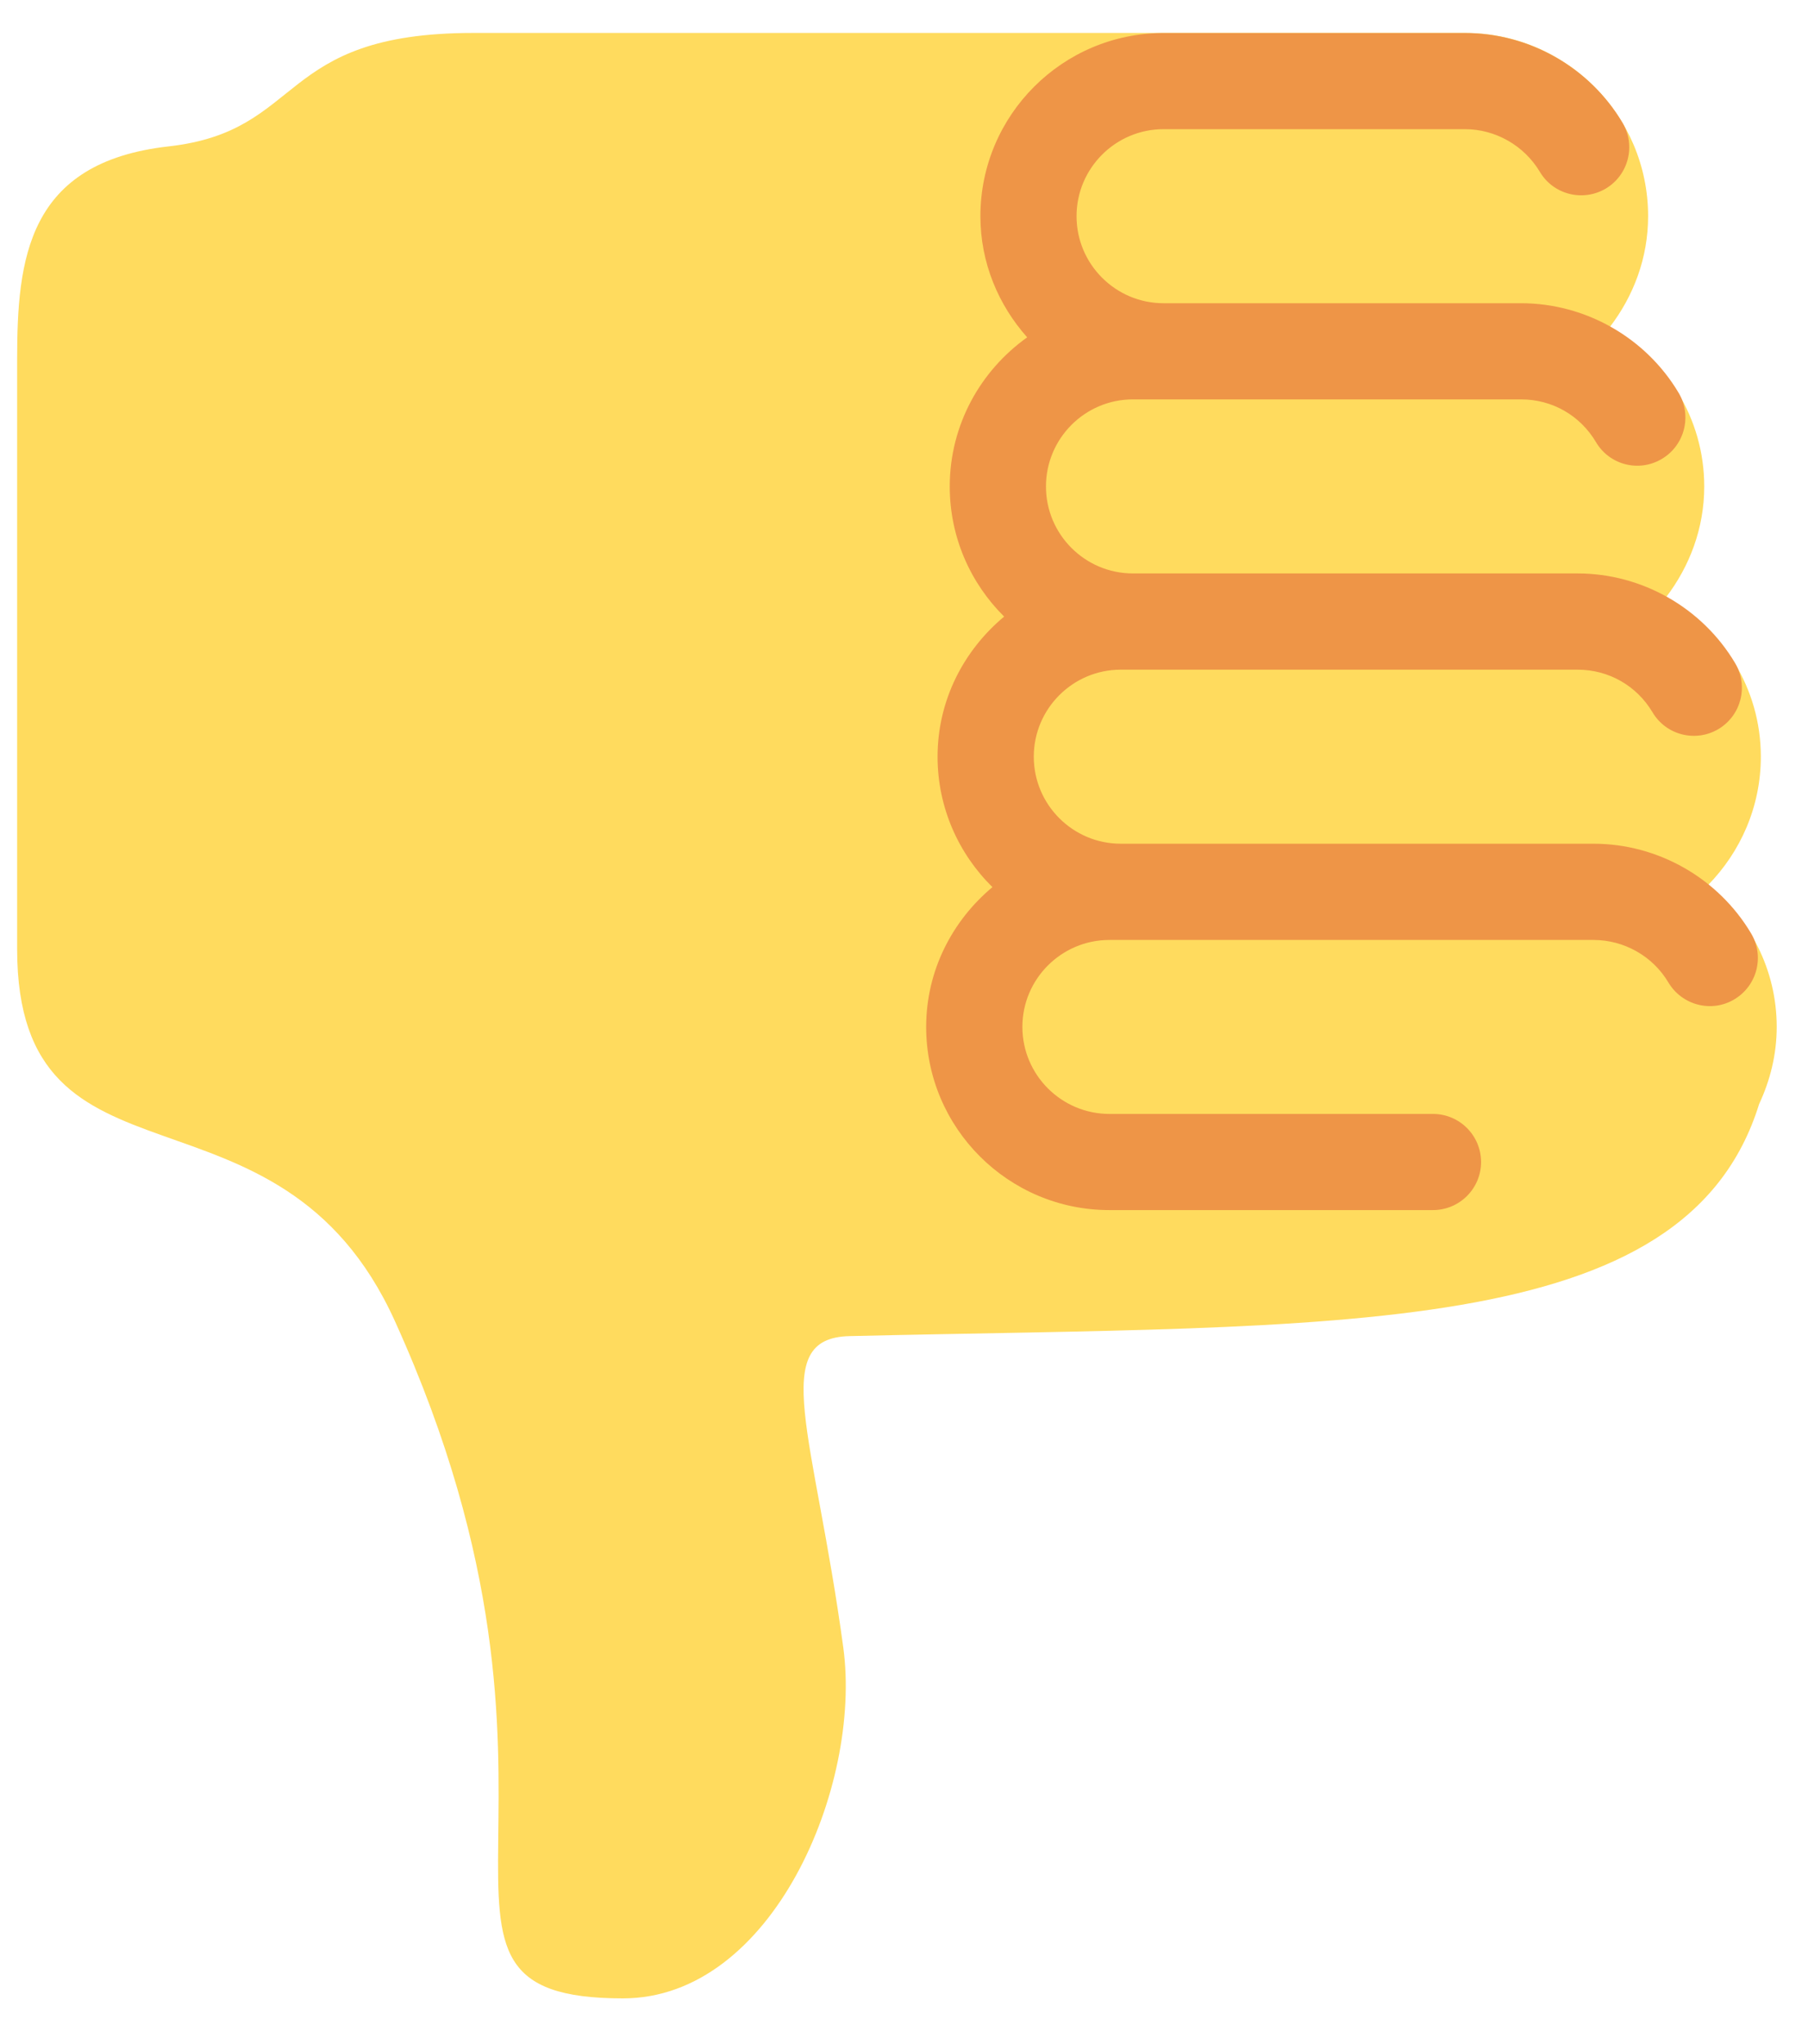 <svg width="23" height="26" viewBox="0 0 23 26" fill="none" xmlns="http://www.w3.org/2000/svg">
<path d="M22.602 13.062C22.602 13.414 22.518 13.744 22.378 14.044C21.44 17.068 17.051 16.848 10.808 16.995C9.764 17.019 10.361 18.252 10.728 20.958C10.966 22.717 9.831 25.419 7.924 25.419C4.78 25.419 7.805 22.939 5.024 16.805C3.539 13.527 0.218 15.363 0.218 12.071V4.578C0.218 3.296 0.344 2.064 2.146 1.862C3.893 1.665 3.5 0.419 6.021 0.419H18.636C19.921 0.419 20.966 1.465 20.966 2.75C20.966 3.283 20.779 3.768 20.478 4.161C21.191 4.56 21.68 5.314 21.68 6.188C21.68 6.719 21.494 7.204 21.194 7.597C21.909 7.995 22.4 8.749 22.4 9.625C22.4 10.26 22.142 10.836 21.728 11.258C22.257 11.685 22.602 12.331 22.602 13.062Z" fill="#FFDB5E"/>
<path d="M14.258 10.732H20.273C21.091 10.732 21.859 11.17 22.277 11.874C22.449 12.164 22.353 12.539 22.062 12.712C21.772 12.885 21.397 12.787 21.224 12.497C21.026 12.162 20.66 11.956 20.272 11.956H14.113C13.503 11.956 13.006 12.452 13.006 13.062C13.006 13.672 13.503 14.169 14.113 14.169H18.229C18.567 14.169 18.841 14.443 18.841 14.781C18.841 15.118 18.567 15.392 18.229 15.392H14.112C12.827 15.392 11.782 14.347 11.782 13.062C11.782 12.346 12.114 11.711 12.625 11.284C12.195 10.861 11.927 10.273 11.927 9.625C11.927 8.906 12.261 8.27 12.774 7.843C12.347 7.42 12.082 6.835 12.082 6.188C12.082 5.405 12.473 4.714 13.067 4.291C12.701 3.879 12.472 3.343 12.472 2.75C12.472 1.465 13.517 0.42 14.802 0.42H18.636C19.454 0.42 20.222 0.857 20.64 1.561C20.813 1.851 20.717 2.226 20.427 2.399C20.136 2.57 19.761 2.476 19.589 2.186C19.389 1.851 19.024 1.643 18.636 1.643H14.802C14.191 1.643 13.695 2.14 13.695 2.75C13.695 3.36 14.191 3.857 14.802 3.857H19.35C20.168 3.857 20.937 4.294 21.355 4.998C21.527 5.289 21.431 5.665 21.141 5.837C20.849 6.012 20.474 5.914 20.303 5.624C20.101 5.283 19.745 5.08 19.35 5.08H14.412C13.802 5.08 13.306 5.577 13.306 6.188C13.306 6.798 13.802 7.294 14.412 7.294H20.069C20.887 7.294 21.655 7.731 22.073 8.435C22.246 8.726 22.15 9.101 21.86 9.274C21.569 9.446 21.194 9.351 21.022 9.06C20.82 8.721 20.463 8.518 20.069 8.518H14.258C13.648 8.518 13.151 9.014 13.151 9.625C13.151 10.235 13.647 10.732 14.258 10.732Z" fill="#EE9547"/>
</svg>
